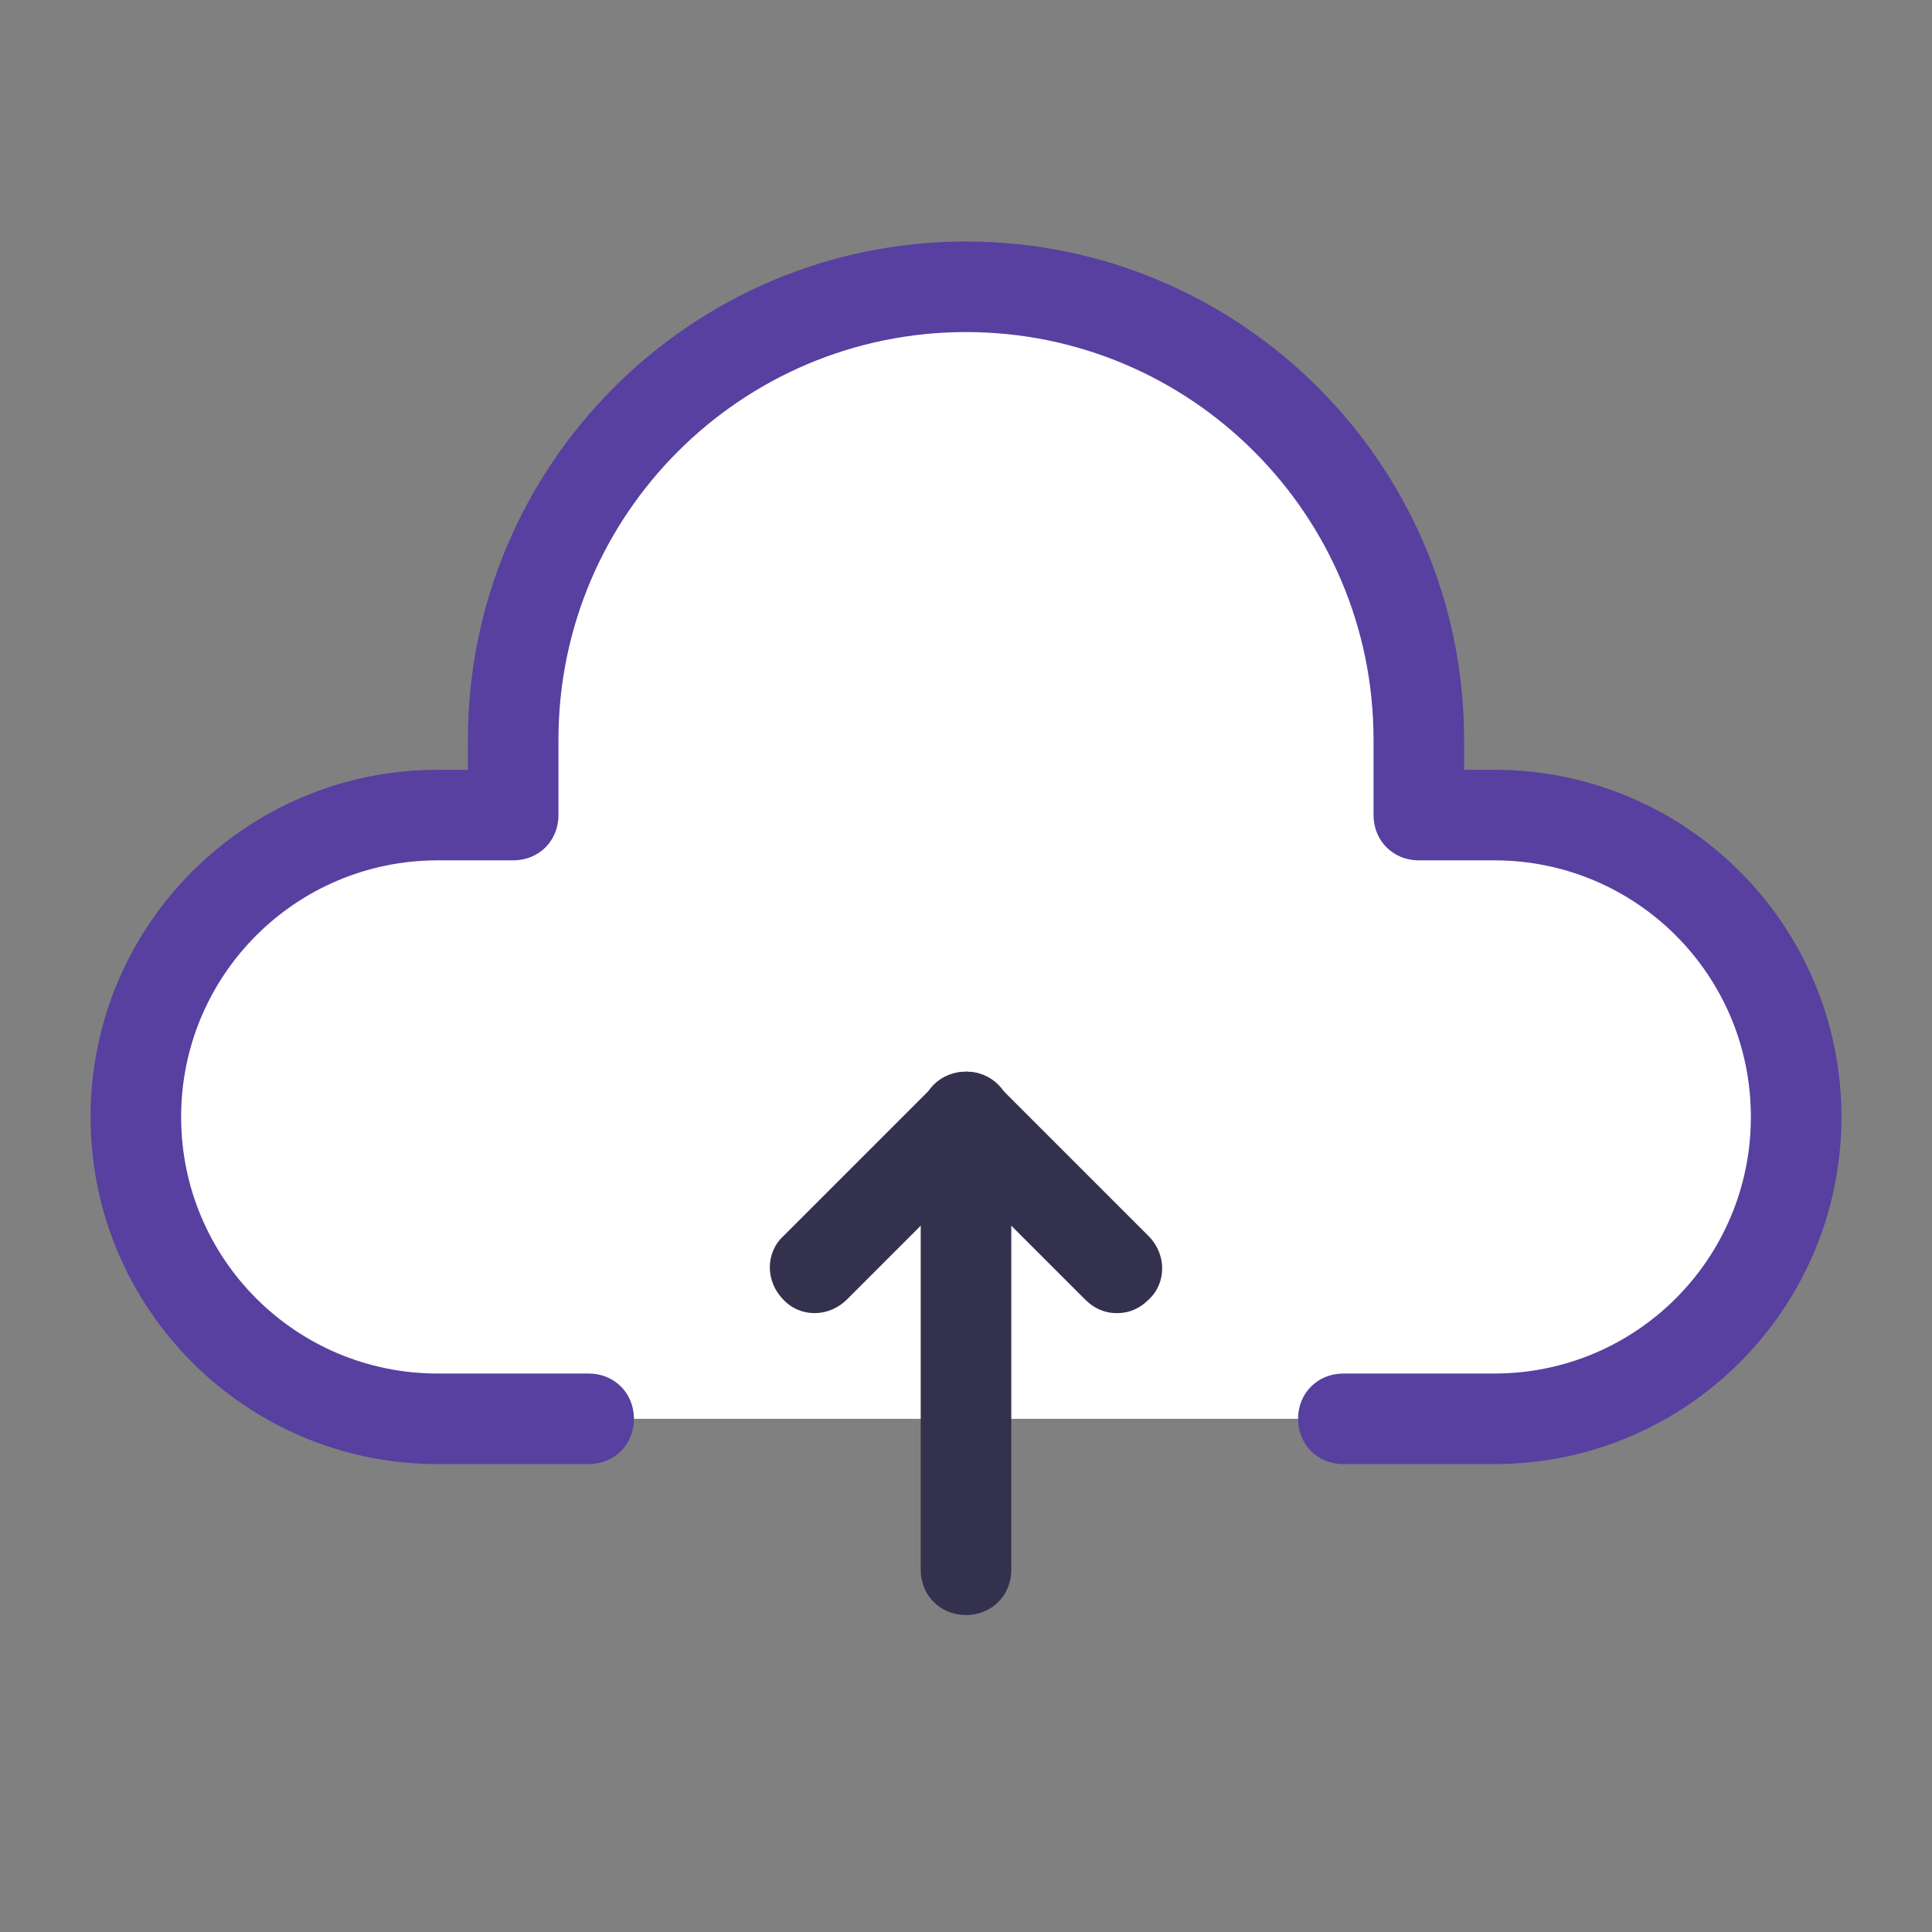 <?xml version="1.0" encoding="UTF-8"?>
<svg xmlns="http://www.w3.org/2000/svg" xmlns:xlink="http://www.w3.org/1999/xlink" width="64pt" height="64pt" viewBox="0 0 64 64" version="1.1">
<rect x="0" y="0" width="64" height="64" fill="#808080" stroke="none"/>
<g id="surface5">
<path style=" stroke:none;fill-rule:nonzero;fill:rgb(100%,100%,100%);fill-opacity:1;" d="M 49.5 27 C 55 27 59.5 31.5 59.5 37 C 59.5 42.5 55 47 49.5 47 L 14.5 47 C 9 47 4.5 42.5 4.5 37 C 4.5 31.5 9 27 14.5 27 L 17 27 L 17 24.5 C 17 16.199 23.699 9.5 32 9.5 C 40.301 9.5 47 16.199 47 24.5 L 47 27 Z M 49.5 27 "/>
<path style=" stroke:none;fill-rule:nonzero;fill:rgb(34.118%,25.098%,62.745%);fill-opacity:1;" d="M 49.5 48.5 L 44.5 48.5 C 43.648 48.5 43 47.852 43 47 C 43 46.148 43.648 45.5 44.5 45.5 L 49.5 45.5 C 54.199 45.5 58 41.699 58 37 C 58 32.301 54.199 28.5 49.5 28.5 L 47 28.5 C 46.148 28.5 45.5 27.852 45.5 27 L 45.5 24.5 C 45.5 17.051 39.449 11 32 11 C 24.551 11 18.5 17.051 18.5 24.5 L 18.5 27 C 18.5 27.852 17.852 28.5 17 28.5 L 14.5 28.5 C 9.801 28.5 6 32.301 6 37 C 6 41.699 9.801 45.5 14.5 45.5 L 19.5 45.5 C 20.352 45.5 21 46.148 21 47 C 21 47.852 20.352 48.5 19.5 48.5 L 14.5 48.5 C 8.148 48.5 3 43.352 3 37 C 3 30.648 8.148 25.5 14.5 25.5 L 15.5 25.5 L 15.5 24.5 C 15.5 15.398 22.898 8 32 8 C 41.102 8 48.5 15.398 48.5 24.5 L 48.5 25.5 L 49.5 25.5 C 55.852 25.5 61 30.648 61 37 C 61 43.352 55.852 48.5 49.5 48.5 Z M 49.5 48.5 "/>
<path style=" stroke:none;fill-rule:nonzero;fill:rgb(20.392%,19.216%,30.98%);fill-opacity:1;" d="M 32 53.5 C 31.148 53.5 30.5 52.852 30.5 52 L 30.5 37 C 30.5 36.148 31.148 35.5 32 35.5 C 32.852 35.5 33.5 36.148 33.5 37 L 33.5 52 C 33.5 52.852 32.852 53.5 32 53.5 Z M 32 53.5 "/>
<path style=" stroke:none;fill-rule:nonzero;fill:rgb(20.392%,19.216%,30.98%);fill-opacity:1;" d="M 37 43.5 C 36.602 43.5 36.25 43.352 35.949 43.051 L 32 39.102 L 28.051 43.051 C 27.449 43.648 26.5 43.648 25.949 43.051 C 25.352 42.449 25.352 41.5 25.949 40.949 L 30.949 35.949 C 31.551 35.352 32.5 35.352 33.051 35.949 L 38.051 40.949 C 38.648 41.551 38.648 42.5 38.051 43.051 C 37.75 43.352 37.398 43.5 37 43.5 Z M 37 43.5 "/>
</g>
</svg>
